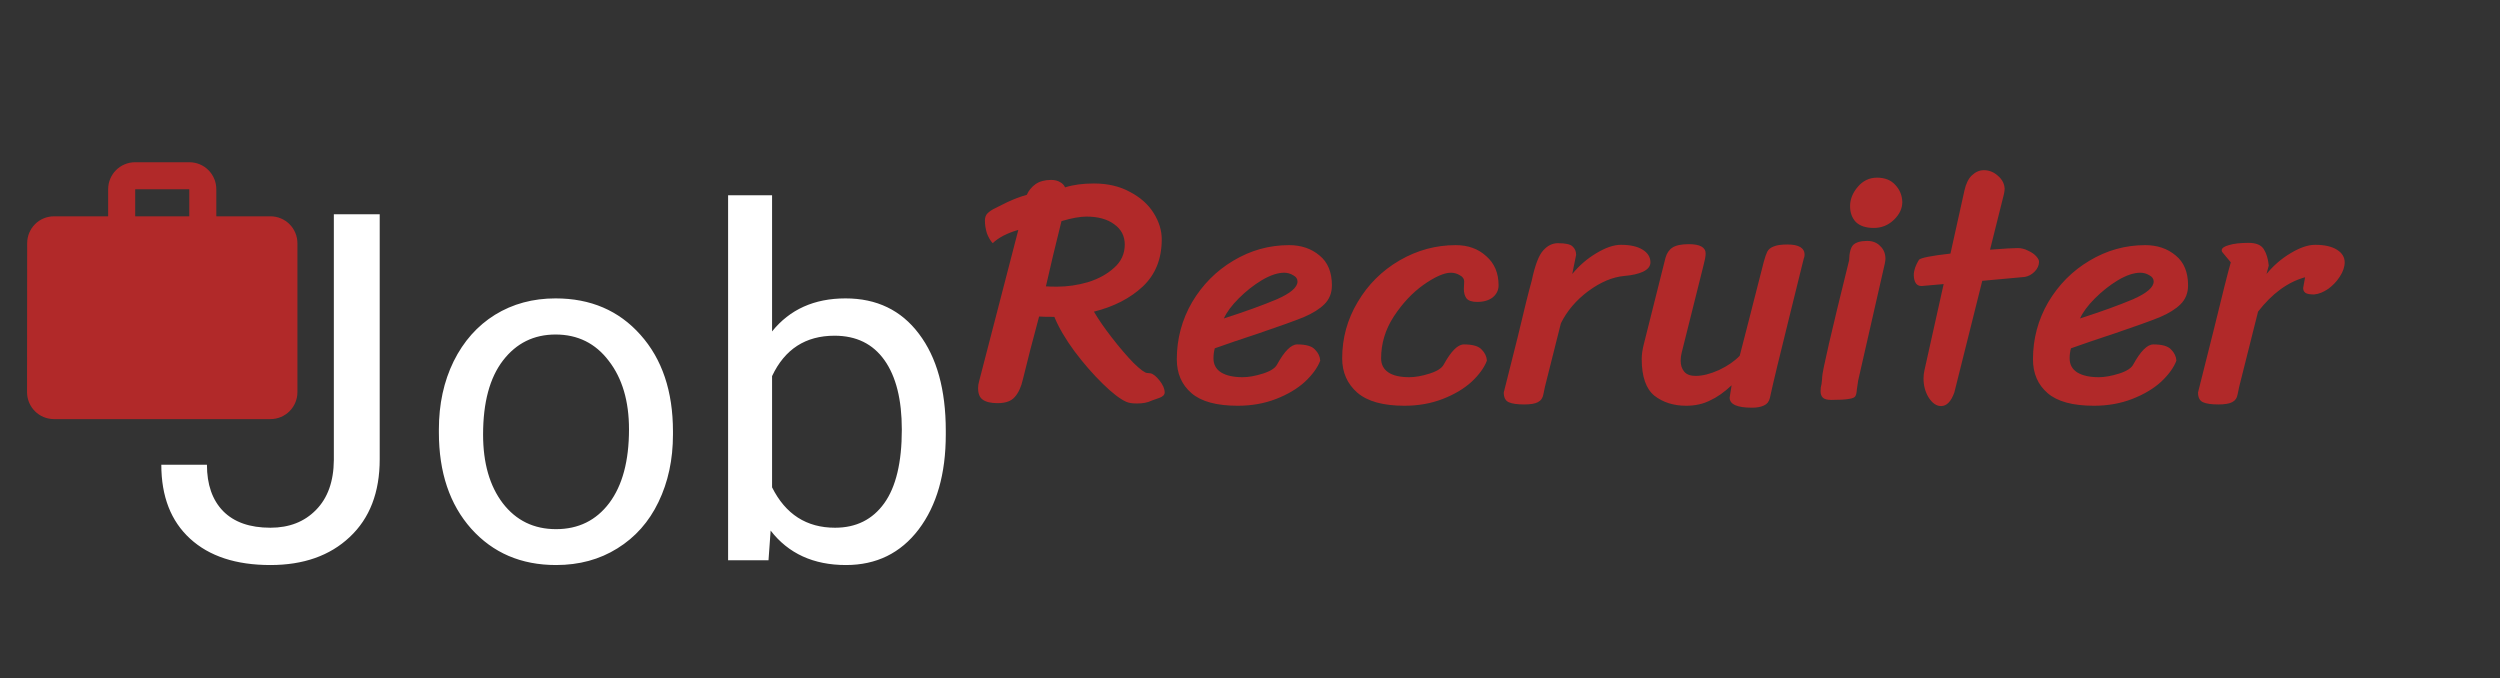 <svg width="564" height="153" viewBox="0 0 564 153" fill="none" xmlns="http://www.w3.org/2000/svg">
<rect x="0" y="0" width="564" height="153" fill="#333333" stroke="none"/>
<path d="M75.315 48.339H85.662V103.614C85.662 111.084 83.41 116.928 78.907 121.146C74.439 125.364 68.47 127.472 61 127.472C53.244 127.472 47.204 125.489 42.879 121.521C38.554 117.554 36.392 111.996 36.392 104.847H46.685C46.685 109.315 47.901 112.8 50.331 115.302C52.797 117.804 56.354 119.055 61 119.055C65.253 119.055 68.685 117.715 71.294 115.034C73.939 112.353 75.279 108.6 75.315 103.775V48.339ZM99.012 96.859C99.012 91.176 100.12 86.065 102.336 81.526C104.588 76.986 107.697 73.484 111.665 71.017C115.668 68.551 120.225 67.318 125.336 67.318C133.235 67.318 139.615 70.052 144.476 75.521C149.373 80.99 151.821 88.263 151.821 97.342V98.039C151.821 103.686 150.731 108.761 148.551 113.265C146.406 117.733 143.314 121.217 139.275 123.719C135.272 126.221 130.662 127.472 125.443 127.472C117.58 127.472 111.2 124.738 106.303 119.269C101.442 113.801 99.012 106.563 99.012 97.556V96.859ZM108.984 98.039C108.984 104.472 110.467 109.637 113.434 113.533C116.436 117.429 120.439 119.377 125.443 119.377C130.483 119.377 134.486 117.411 137.453 113.479C140.419 109.512 141.903 103.972 141.903 96.859C141.903 90.497 140.383 85.35 137.345 81.418C134.343 77.451 130.34 75.467 125.336 75.467C120.439 75.467 116.49 77.415 113.487 81.311C110.485 85.207 108.984 90.783 108.984 98.039ZM213.369 98.039C213.369 106.903 211.332 114.033 207.257 119.43C203.182 124.792 197.714 127.472 190.851 127.472C183.524 127.472 177.859 124.881 173.856 119.698L173.374 126.4H164.259V44.05H174.178V74.77C178.181 69.802 183.703 67.318 190.744 67.318C197.785 67.318 203.308 69.981 207.311 75.307C211.35 80.632 213.369 87.924 213.369 97.181V98.039ZM203.451 96.913C203.451 90.157 202.146 84.939 199.537 81.258C196.928 77.576 193.175 75.736 188.278 75.736C181.737 75.736 177.037 78.774 174.178 84.85V109.941C177.216 116.017 181.952 119.055 188.385 119.055C193.139 119.055 196.838 117.214 199.483 113.533C202.128 109.851 203.451 104.311 203.451 96.913Z" fill="white"/>
<path d="M259.528 84.217C260.114 84.315 260.797 84.852 261.578 85.828C262.358 86.804 262.749 87.706 262.749 88.536C262.749 89.073 262.334 89.488 261.504 89.78C261.212 89.878 260.724 90.049 260.04 90.293C259.406 90.586 258.82 90.781 258.284 90.878C257.747 90.976 257.137 91.025 256.454 91.025C255.429 91.025 254.648 90.903 254.111 90.659C252.745 90.073 250.964 88.707 248.768 86.56C246.572 84.412 244.449 81.972 242.399 79.24C240.35 76.458 238.837 73.872 237.861 71.48H237.422C236.055 71.48 235.055 71.456 234.42 71.407C232.956 76.824 231.736 81.558 230.76 85.608C230.37 87.316 229.76 88.634 228.93 89.561C228.15 90.488 226.856 90.952 225.051 90.952C223.538 90.952 222.416 90.683 221.684 90.146C221 89.658 220.659 88.804 220.659 87.584C220.659 87.048 220.732 86.535 220.878 86.047L229.736 51.863C227.198 52.595 225.27 53.595 223.953 54.864C223.416 54.278 222.977 53.522 222.635 52.595C222.342 51.619 222.196 50.667 222.196 49.74C222.196 49.057 222.391 48.52 222.782 48.13C223.221 47.69 223.806 47.3 224.538 46.958C224.782 46.812 225.661 46.373 227.174 45.641C228.735 44.909 230.224 44.348 231.639 43.957C232.078 42.981 232.737 42.176 233.615 41.542C234.542 40.907 235.714 40.59 237.129 40.59C237.958 40.59 238.642 40.761 239.178 41.102C239.715 41.395 240.081 41.786 240.276 42.274C242.082 41.688 244.254 41.395 246.791 41.395C249.914 41.395 252.623 42.03 254.916 43.298C257.259 44.518 259.04 46.104 260.26 48.056C261.48 50.008 262.09 51.985 262.09 53.986C262.09 58.426 260.65 61.989 257.771 64.673C254.941 67.308 251.281 69.187 246.791 70.309C247.816 72.066 249.182 74.042 250.89 76.238C252.598 78.434 254.209 80.313 255.722 81.875C257.283 83.388 258.308 84.144 258.796 84.144L259.528 84.217ZM239.471 49.886C238.056 55.547 236.885 60.452 235.958 64.6C236.543 64.648 237.373 64.673 238.446 64.673C240.789 64.673 243.131 64.331 245.474 63.648C247.816 62.916 249.768 61.842 251.33 60.427C252.94 59.012 253.745 57.255 253.745 55.157C253.745 53.254 252.964 51.741 251.403 50.618C249.841 49.447 247.743 48.862 245.108 48.862C243.644 48.862 241.765 49.203 239.471 49.886ZM279.25 91.537C274.467 91.537 270.978 90.586 268.782 88.682C266.586 86.779 265.488 84.242 265.488 81.07C265.488 76.434 266.635 72.139 268.928 68.186C271.271 64.234 274.37 61.11 278.225 58.817C282.129 56.474 286.326 55.303 290.815 55.303C293.548 55.303 295.842 56.084 297.696 57.646C299.55 59.158 300.478 61.403 300.478 64.38C300.478 66.088 299.916 67.503 298.794 68.626C297.72 69.699 296.159 70.675 294.109 71.554C292.06 72.383 288.741 73.579 284.154 75.14C280.006 76.507 276.639 77.654 274.052 78.581C273.857 79.313 273.76 80.069 273.76 80.85C273.76 82.216 274.321 83.266 275.443 83.998C276.614 84.73 278.249 85.096 280.348 85.096C281.665 85.096 283.178 84.827 284.886 84.29C286.594 83.754 287.668 83.07 288.107 82.241C289.766 79.215 291.279 77.702 292.645 77.702C294.646 77.702 295.988 78.093 296.671 78.874C297.403 79.606 297.794 80.435 297.842 81.362C297.257 82.924 296.11 84.51 294.402 86.12C292.694 87.682 290.522 88.975 287.887 90C285.252 91.025 282.373 91.537 279.25 91.537ZM276.102 71.846C280.933 70.285 284.91 68.845 288.034 67.528C291.157 66.161 292.718 64.819 292.718 63.502C292.718 62.916 292.401 62.452 291.767 62.111C291.132 61.72 290.449 61.525 289.717 61.525C288.253 61.525 286.57 62.086 284.666 63.209C282.812 64.331 281.08 65.698 279.469 67.308C277.859 68.918 276.736 70.431 276.102 71.846ZM335.443 81.362C334.858 82.924 333.711 84.51 332.003 86.12C330.295 87.682 328.123 88.975 325.488 90C322.853 91.025 319.974 91.537 316.85 91.537C312.068 91.537 308.53 90.561 306.236 88.609C303.943 86.608 302.796 84.022 302.796 80.85C302.796 76.263 303.967 72.017 306.31 68.113C308.652 64.16 311.8 61.037 315.752 58.744C319.705 56.45 323.926 55.303 328.416 55.303C331.198 55.303 333.491 56.133 335.297 57.792C337.151 59.402 338.078 61.598 338.078 64.38C338.078 65.454 337.639 66.356 336.761 67.088C335.882 67.772 334.711 68.113 333.247 68.113C332.076 68.113 331.271 67.845 330.832 67.308C330.441 66.771 330.246 66.064 330.246 65.185L330.319 63.502C330.319 62.916 330.002 62.452 329.368 62.111C328.733 61.72 328.05 61.525 327.318 61.525C325.805 61.525 323.756 62.428 321.169 64.234C318.632 66.039 316.387 68.43 314.435 71.407C312.532 74.335 311.58 77.483 311.58 80.85C311.58 82.216 312.117 83.266 313.19 83.998C314.264 84.73 315.85 85.096 317.948 85.096C319.266 85.096 320.779 84.827 322.487 84.29C324.195 83.754 325.268 83.07 325.708 82.241C327.367 79.215 328.88 77.702 330.246 77.702C332.247 77.702 333.589 78.093 334.272 78.874C335.004 79.606 335.394 80.435 335.443 81.362ZM348.548 87.218C348.499 87.511 348.377 88.097 348.182 88.975C348.035 89.805 347.621 90.39 346.937 90.732C346.303 91.074 345.278 91.244 343.863 91.244C342.253 91.244 341.081 91.074 340.349 90.732C339.617 90.39 339.251 89.658 339.251 88.536C339.398 87.95 340.447 83.778 342.399 76.019C343.814 70.016 344.863 65.795 345.547 63.355C346.279 59.89 347.133 57.621 348.109 56.548C349.085 55.425 350.207 54.864 351.476 54.864C353.184 54.864 354.282 55.108 354.77 55.596C355.307 56.084 355.575 56.718 355.575 57.499L354.697 61.818C356.258 59.915 358.064 58.353 360.113 57.133C362.212 55.864 364.066 55.23 365.677 55.23C367.775 55.23 369.41 55.596 370.581 56.328C371.752 57.06 372.338 58.012 372.338 59.183C372.338 60.061 371.777 60.769 370.654 61.306C369.581 61.794 368.165 62.111 366.409 62.257C363.773 62.501 361.065 63.648 358.283 65.698C355.551 67.747 353.501 70.163 352.135 72.944L348.548 87.218ZM399.287 89.78C399.092 90.61 398.652 91.171 397.969 91.464C397.286 91.806 396.383 91.976 395.261 91.976C391.894 91.976 390.21 91.22 390.21 89.707L390.649 86.926C388.99 88.487 387.355 89.634 385.745 90.366C384.183 91.147 382.402 91.537 380.401 91.537C377.571 91.537 375.18 90.781 373.228 89.268C371.324 87.706 370.373 84.949 370.373 80.996C370.373 80.02 370.519 78.947 370.812 77.776L375.716 58.231C376.009 57.158 376.522 56.377 377.254 55.889C378.034 55.352 379.279 55.084 380.987 55.084C383.524 55.084 384.793 55.791 384.793 57.206C384.793 57.792 384.622 58.719 384.281 59.988L379.376 79.606C379.23 80.191 379.157 80.777 379.157 81.362C379.157 82.387 379.425 83.217 379.962 83.851C380.499 84.486 381.353 84.803 382.524 84.803C384.086 84.803 385.842 84.364 387.794 83.485C389.746 82.558 391.308 81.484 392.479 80.264L394.382 72.871C396.383 64.966 397.554 60.378 397.896 59.11C398.189 58.036 398.457 57.255 398.701 56.767C398.994 56.23 399.482 55.84 400.165 55.596C400.848 55.303 401.873 55.157 403.24 55.157C405.826 55.157 407.119 55.938 407.119 57.499C407.119 57.743 407.046 58.06 406.9 58.451C406.802 58.792 406.729 59.085 406.68 59.329L403.752 71.188C401.41 80.606 399.921 86.804 399.287 89.78ZM417.377 46.519C417.377 44.958 417.963 43.494 419.134 42.127C420.305 40.761 421.745 40.078 423.453 40.078C425.209 40.078 426.576 40.614 427.552 41.688C428.577 42.762 429.113 44.055 429.162 45.568C429.162 47.032 428.528 48.374 427.259 49.594C425.99 50.814 424.477 51.424 422.721 51.424C420.964 51.424 419.622 50.984 418.695 50.106C417.816 49.179 417.377 47.983 417.377 46.519ZM411.082 85.096C411.082 83.876 413.107 75.092 417.157 58.744C417.206 56.987 417.523 55.816 418.109 55.23C418.743 54.644 419.793 54.352 421.257 54.352C422.477 54.352 423.453 54.742 424.185 55.523C424.965 56.255 425.356 57.206 425.356 58.378C425.356 58.622 425.307 58.988 425.209 59.476L419.207 85.828L418.914 87.804C418.865 88.585 418.743 89.122 418.548 89.414C418.353 89.707 417.865 89.902 417.084 90C416.352 90.146 415.035 90.22 413.131 90.22C412.204 90.22 411.57 90.049 411.228 89.707C410.887 89.366 410.716 88.878 410.716 88.243C410.716 87.658 410.789 87.121 410.935 86.633C411.033 85.852 411.082 85.34 411.082 85.096ZM433.508 64.526C432.922 64.526 432.483 64.307 432.19 63.868C431.897 63.38 431.751 62.77 431.751 62.038C431.751 61.013 432.141 59.866 432.922 58.597C433.361 58.158 435.728 57.694 440.023 57.206L443.17 43.006C443.512 41.444 444.073 40.297 444.854 39.565C445.683 38.784 446.586 38.394 447.562 38.394C448.733 38.394 449.783 38.809 450.71 39.638C451.686 40.468 452.198 41.444 452.247 42.566C452.247 42.859 452.198 43.25 452.101 43.738L448.953 56.328C452.174 56.084 454.248 55.962 455.175 55.962C456.005 55.962 456.785 56.157 457.517 56.548C458.298 56.889 458.908 57.304 459.347 57.792C459.787 58.28 460.006 58.695 460.006 59.036C460.006 59.866 459.665 60.622 458.981 61.306C458.347 61.94 457.615 62.33 456.785 62.477L447.196 63.355L440.901 88.536C440.169 90.586 439.169 91.61 437.9 91.61C436.875 91.61 435.948 90.976 435.118 89.707C434.337 88.438 433.947 86.999 433.947 85.388C433.947 84.754 434.02 84.12 434.167 83.485L438.485 64.087L433.508 64.526ZM472.4 91.537C467.618 91.537 464.129 90.586 461.933 88.682C459.737 86.779 458.639 84.242 458.639 81.07C458.639 76.434 459.786 72.139 462.079 68.186C464.422 64.234 467.52 61.11 471.376 58.817C475.28 56.474 479.476 55.303 483.966 55.303C486.699 55.303 488.992 56.084 490.847 57.646C492.701 59.158 493.628 61.403 493.628 64.38C493.628 66.088 493.067 67.503 491.945 68.626C490.871 69.699 489.31 70.675 487.26 71.554C485.21 72.383 481.892 73.579 477.305 75.14C473.157 76.507 469.79 77.654 467.203 78.581C467.008 79.313 466.91 80.069 466.91 80.85C466.91 82.216 467.472 83.266 468.594 83.998C469.765 84.73 471.4 85.096 473.498 85.096C474.816 85.096 476.329 84.827 478.037 84.29C479.745 83.754 480.818 83.07 481.258 82.241C482.917 79.215 484.43 77.702 485.796 77.702C487.797 77.702 489.139 78.093 489.822 78.874C490.554 79.606 490.944 80.435 490.993 81.362C490.408 82.924 489.261 84.51 487.553 86.12C485.845 87.682 483.673 88.975 481.038 90C478.403 91.025 475.524 91.537 472.4 91.537ZM469.253 71.846C474.084 70.285 478.061 68.845 481.184 67.528C484.308 66.161 485.869 64.819 485.869 63.502C485.869 62.916 485.552 62.452 484.918 62.111C484.283 61.72 483.6 61.525 482.868 61.525C481.404 61.525 479.72 62.086 477.817 63.209C475.963 64.331 474.23 65.698 472.62 67.308C471.01 68.918 469.887 70.431 469.253 71.846ZM505.17 87.218C505.121 87.511 504.999 88.097 504.804 88.975C504.658 89.805 504.243 90.39 503.56 90.732C502.925 91.074 501.9 91.244 500.485 91.244C498.875 91.244 497.704 91.074 496.972 90.732C496.24 90.39 495.874 89.658 495.874 88.536L499.387 74.555C501.339 66.503 502.632 61.379 503.267 59.183L501.437 56.987C501.29 56.84 501.217 56.67 501.217 56.474C501.217 55.986 501.754 55.596 502.828 55.303C503.901 54.962 505.39 54.791 507.293 54.791C509.001 54.791 510.148 55.279 510.733 56.255C511.319 57.182 511.685 58.402 511.831 59.915L511.319 61.818C512.88 59.915 514.686 58.353 516.736 57.133C518.834 55.864 520.688 55.23 522.299 55.23C524.397 55.23 526.032 55.596 527.203 56.328C528.374 57.06 528.96 58.012 528.96 59.183C528.96 60.208 528.594 61.281 527.862 62.404C527.179 63.477 526.3 64.404 525.227 65.185C524.153 65.917 523.104 66.332 522.079 66.43C521.103 66.43 520.444 66.308 520.103 66.064C519.761 65.82 519.59 65.454 519.59 64.966L520.03 62.55C516.126 63.624 512.588 66.21 509.416 70.309L505.17 87.218Z" fill="#B12929"/>
<g clip-path="url(#clip0)">
<path d="M61 48.8H48.8V42.7C48.8 39.315 46.086 36.6 42.7 36.6H30.5C27.114 36.6 24.4 39.315 24.4 42.7V48.8H12.2C8.814 48.8 6.13 51.515 6.13 54.9L6.1 88.45C6.1 91.836 8.814 94.55 12.2 94.55H61C64.385 94.55 67.1 91.836 67.1 88.45V54.9C67.1 51.515 64.385 48.8 61 48.8ZM42.7 48.8H30.5V42.7H42.7V48.8Z" fill="#B12929"/>
</g>
<defs>
<clipPath id="clip0">
<rect width="73.2" height="73.2" fill="white" transform="translate(0 30.5)"/>
</clipPath>
</defs>
</svg>

